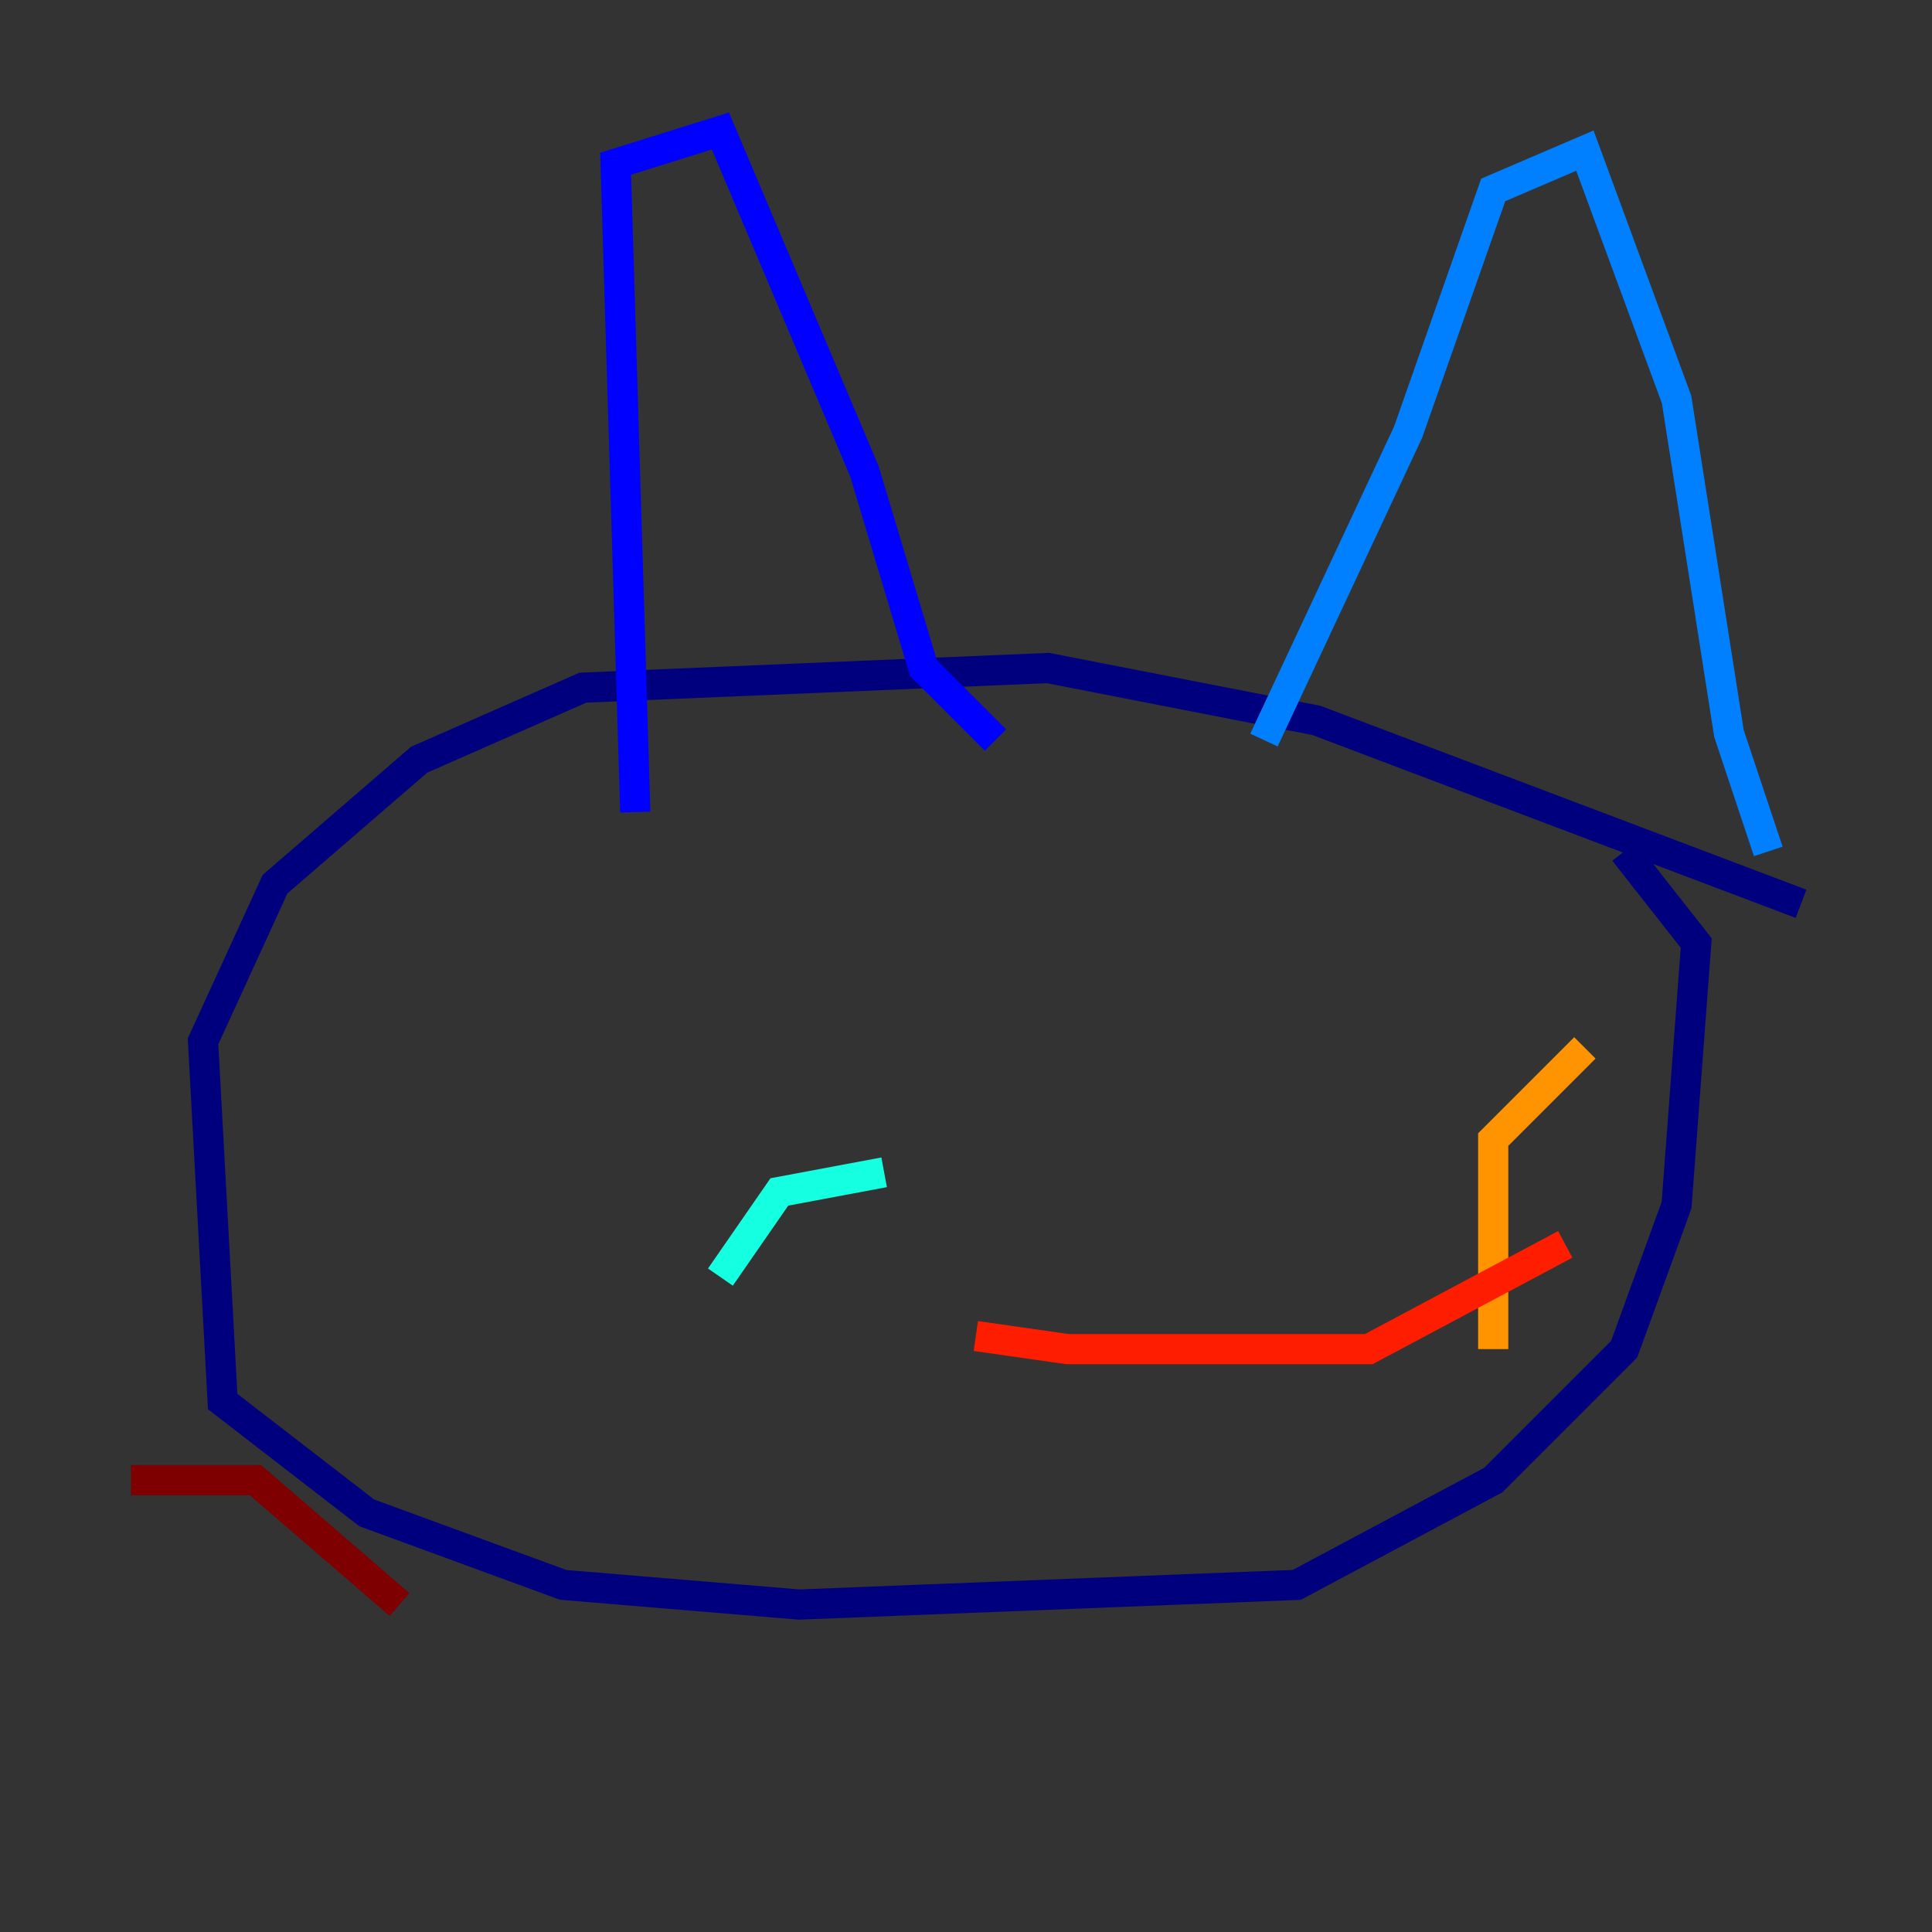 <?xml version="1.0" encoding="utf-8" ?>
<svg baseProfile="tiny" height="128" version="1.2" viewBox="0,0,128,128" width="128" xmlns="http://www.w3.org/2000/svg" xmlns:ev="http://www.w3.org/2001/xml-events" xmlns:xlink="http://www.w3.org/1999/xlink"><rect x="0" y="0" width="128" height="128" fill="#333333" stroke="none"/><defs /><polyline fill="none" points="119.322,59.878 87.214,47.729 69.424,44.258 38.617,45.559 27.77,50.332 18.224,58.576 13.451,68.99 14.752,92.854 24.298,100.231 37.315,105.003 52.936,106.305 85.912,105.003 98.929,98.061 107.607,89.383 111.078,79.837 112.38,62.481 107.607,56.407" stroke="#00007f" stroke-width="2" /><polyline fill="none" points="42.088,53.803 40.786,10.848 47.729,8.678 57.275,31.241 61.18,44.258 65.953,49.031" stroke="#0000ff" stroke-width="2" /><polyline fill="none" points="83.742,49.031 93.288,28.637 98.929,12.583 105.003,9.98 111.078,26.468 114.549,48.597 117.153,56.407" stroke="#0080ff" stroke-width="2" /><polyline fill="none" points="58.576,77.668 51.634,78.969 47.729,84.61" stroke="#15ffe1" stroke-width="2" /><polyline fill="none" points="89.383,74.197 89.383,74.197" stroke="#7cff79" stroke-width="2" /><polyline fill="none" points="62.047,89.383 62.047,89.383" stroke="#e4ff12" stroke-width="2" /><polyline fill="none" points="105.003,69.424 98.929,75.498 98.929,89.383" stroke="#ff9400" stroke-width="2" /><polyline fill="none" points="64.651,88.515 70.725,89.383 90.685,89.383 103.702,82.441" stroke="#ff1d00" stroke-width="2" /><polyline fill="none" points="26.468,106.305 16.922,98.061 8.678,98.061" stroke="#7f0000" stroke-width="2" /></svg>